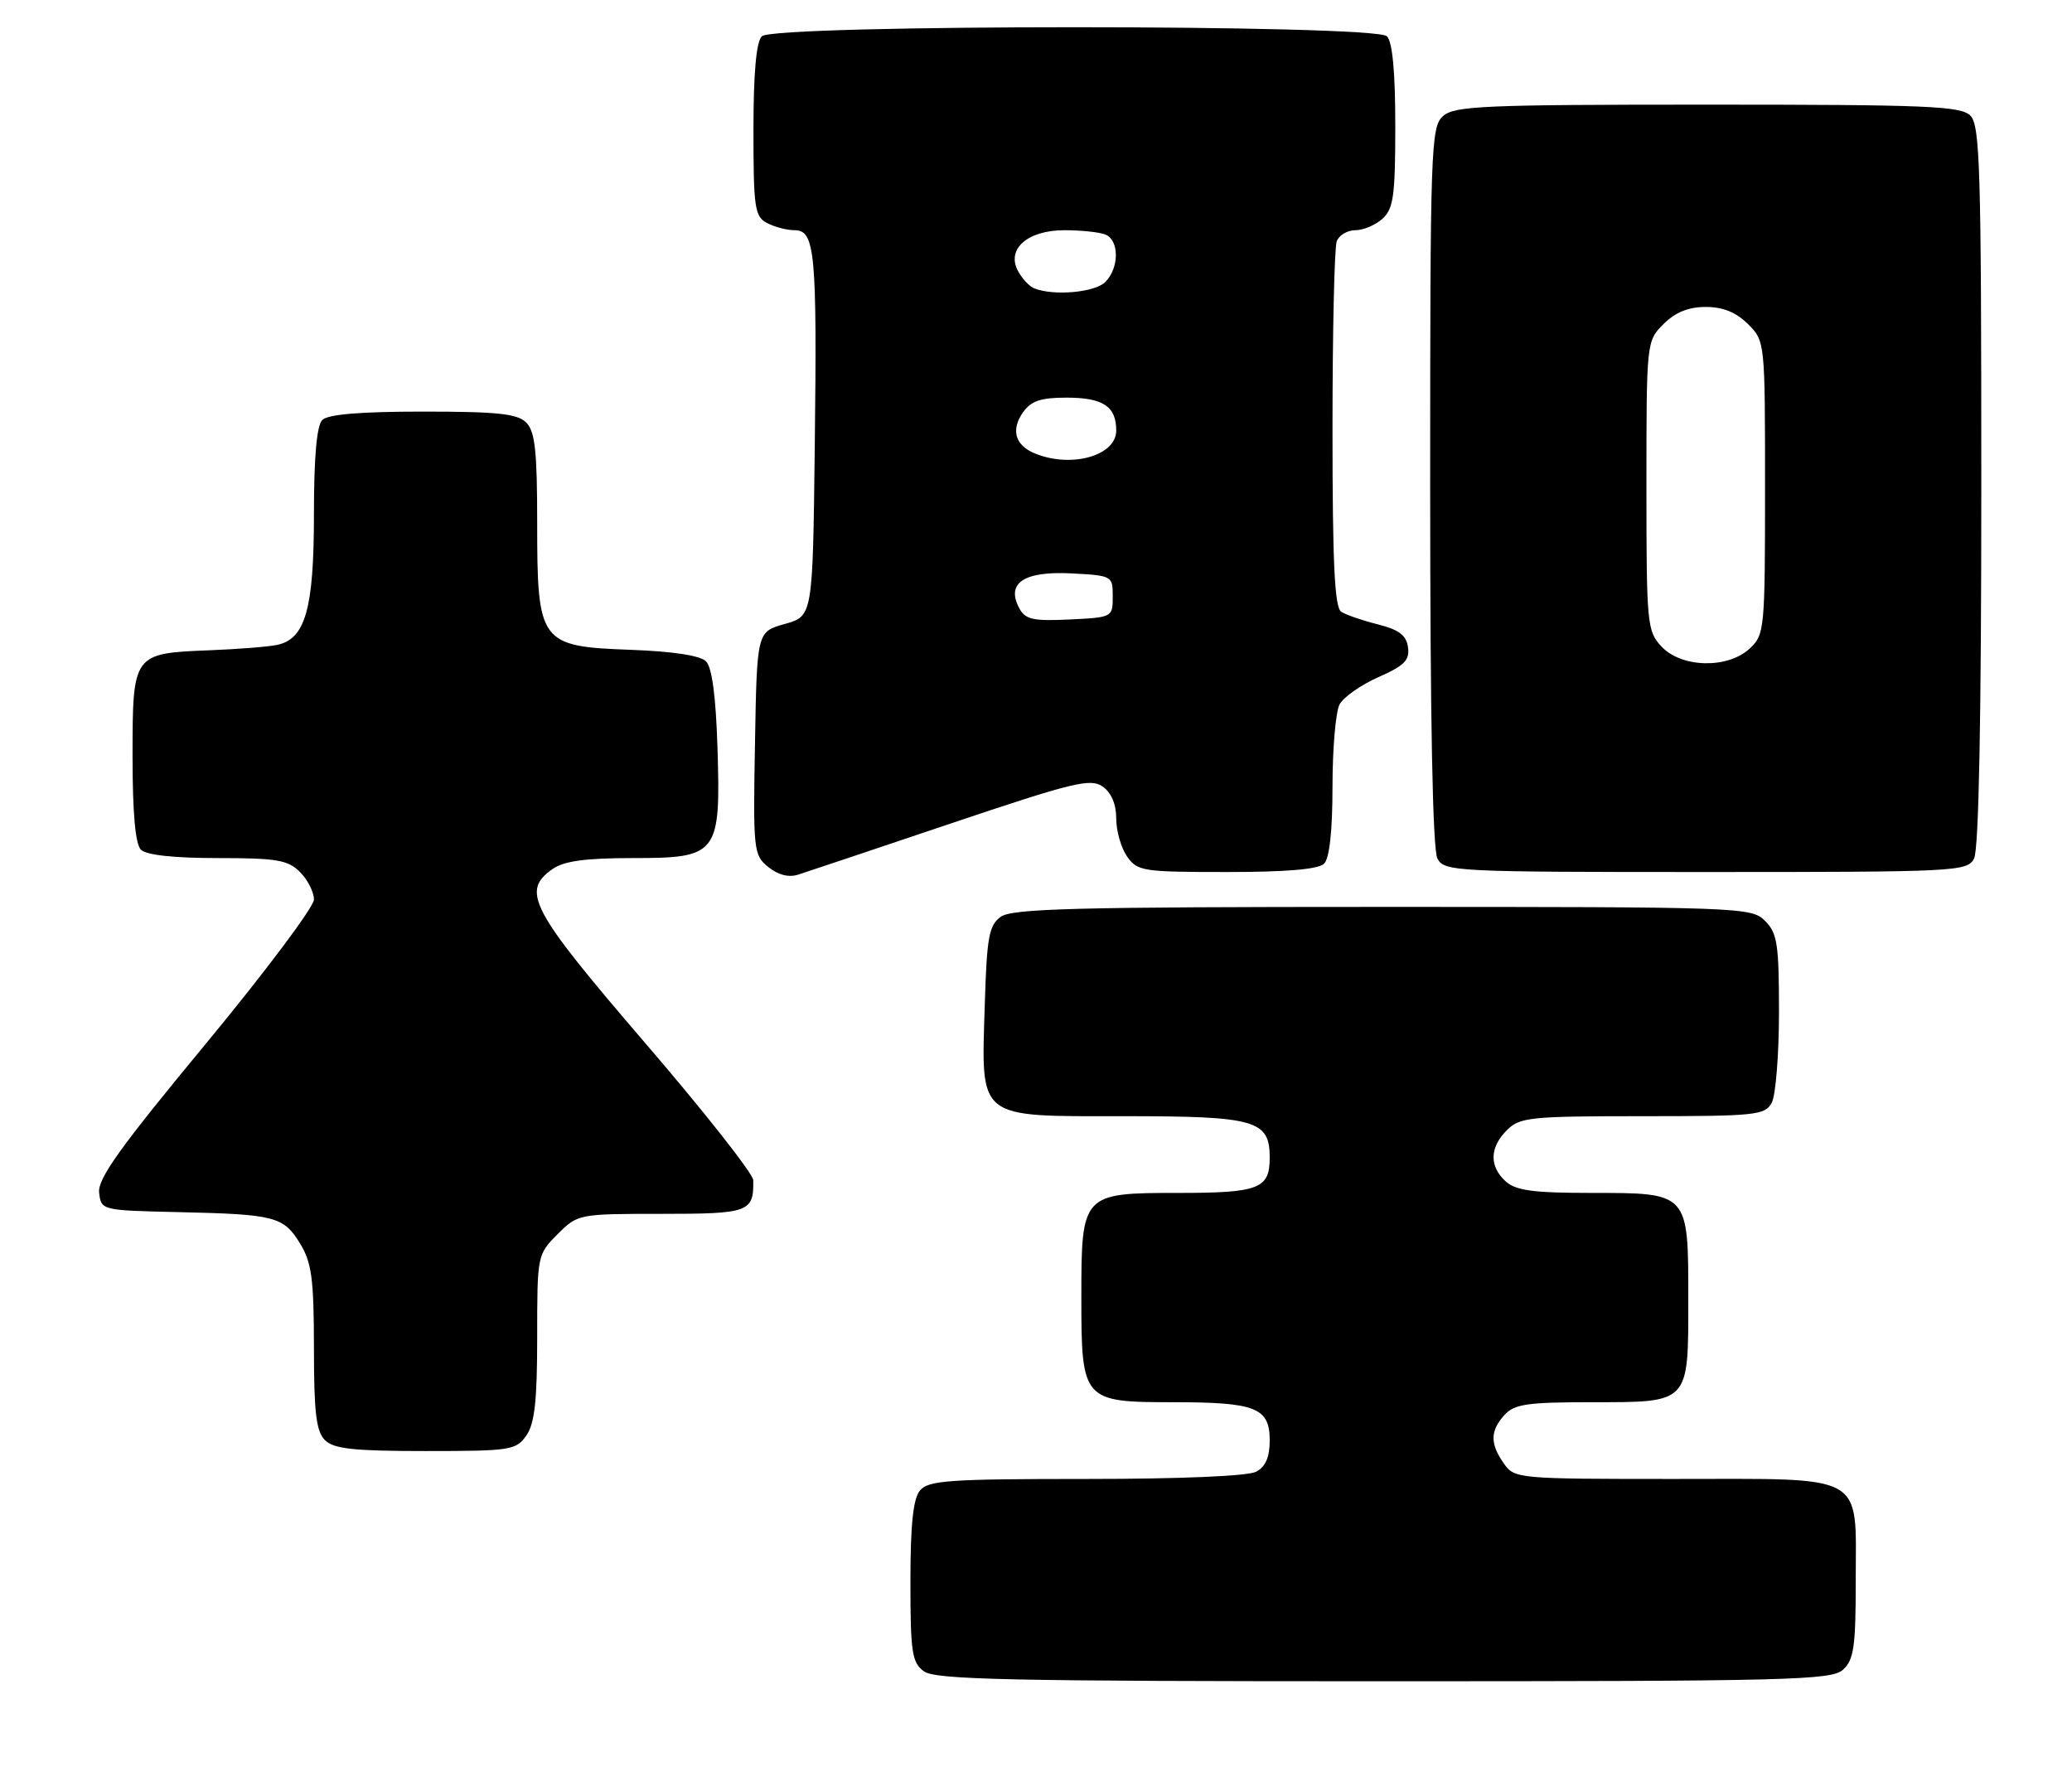<?xml version="1.0" encoding="UTF-8" standalone="no"?>
<!DOCTYPE svg PUBLIC "-//W3C//DTD SVG 1.1//EN" "http://www.w3.org/Graphics/SVG/1.1/DTD/svg11.dtd" >
<svg xmlns="http://www.w3.org/2000/svg" xmlns:xlink="http://www.w3.org/1999/xlink" version="1.1" viewBox="0 0 297 256">
 <g >
 <path fill="currentColor"
d=" M 264.17 239.35 C 265.73 237.93 266.00 236.08 266.00 226.67 C 266.00 210.97 267.83 212.00 239.90 212.00 C 217.49 212.00 217.09 211.96 215.56 209.78 C 213.56 206.93 213.59 205.11 215.65 202.83 C 217.06 201.27 218.92 201.00 228.08 201.00 C 242.25 201.00 242.00 201.27 242.00 186.26 C 242.00 170.90 242.09 171.00 228.17 171.00 C 219.79 171.00 217.29 170.66 215.83 169.35 C 213.45 167.19 213.51 164.49 216.00 162.00 C 217.85 160.15 219.33 160.00 235.46 160.00 C 251.71 160.00 253.00 159.86 253.96 158.07 C 254.53 157.00 255.00 151.15 255.00 145.07 C 255.00 135.33 254.76 133.76 253.00 132.00 C 251.05 130.05 249.67 130.00 198.19 130.00 C 154.19 130.00 145.06 130.24 143.44 131.42 C 141.76 132.64 141.45 134.33 141.16 143.96 C 140.65 160.64 139.85 160.00 161.19 160.00 C 180.02 160.00 182.00 160.57 182.00 165.95 C 182.00 170.41 180.46 171.00 168.86 171.00 C 155.10 171.00 155.00 171.11 155.00 186.00 C 155.00 200.76 155.21 201.00 168.12 201.00 C 180.04 201.00 182.00 201.78 182.00 206.50 C 182.00 208.87 181.40 210.25 180.07 210.96 C 178.90 211.59 169.25 212.00 155.69 212.00 C 136.03 212.00 133.07 212.21 131.87 213.65 C 130.89 214.84 130.50 218.52 130.50 226.73 C 130.50 236.89 130.72 238.32 132.44 239.58 C 134.07 240.77 144.68 241.00 198.36 241.00 C 256.49 241.00 262.51 240.85 264.17 239.35 Z  M 75.44 205.78 C 76.64 204.07 77.00 200.81 77.00 191.70 C 77.00 179.93 77.02 179.83 79.92 176.92 C 82.83 174.02 82.92 174.00 94.82 174.00 C 107.38 174.00 108.05 173.75 107.97 169.17 C 107.95 168.25 100.98 159.40 92.47 149.50 C 76.01 130.34 74.64 127.76 79.22 124.56 C 80.85 123.42 83.94 123.00 90.70 123.00 C 102.93 123.00 103.32 122.50 102.84 107.09 C 102.61 99.81 102.06 95.66 101.20 94.80 C 100.38 93.97 96.44 93.37 90.45 93.15 C 77.35 92.67 77.00 92.20 77.00 74.94 C 77.00 64.64 76.69 61.84 75.43 60.57 C 74.16 59.30 71.32 59.00 60.63 59.00 C 51.67 59.00 47.01 59.39 46.20 60.20 C 45.40 61.00 45.00 65.48 45.00 73.75 C 45.00 87.25 43.78 91.59 39.73 92.44 C 38.50 92.71 34.07 93.06 29.89 93.22 C 19.06 93.65 19.00 93.74 19.00 108.42 C 19.00 116.56 19.40 121.00 20.20 121.80 C 20.97 122.57 24.91 123.00 31.20 123.00 C 39.67 123.00 41.27 123.27 43.00 125.00 C 44.10 126.10 45.00 127.87 45.00 128.94 C 45.00 130.01 38.00 139.34 29.46 149.67 C 17.19 164.49 13.97 168.98 14.21 170.97 C 14.50 173.49 14.56 173.50 25.50 173.75 C 39.46 174.06 40.64 174.37 43.03 178.28 C 44.68 180.99 44.99 183.33 45.00 193.18 C 45.00 202.46 45.32 205.18 46.57 206.43 C 47.84 207.69 50.65 208.00 61.01 208.00 C 73.18 208.00 73.97 207.88 75.44 205.78 Z  M 136.29 118.04 C 153.80 112.15 156.31 111.53 158.04 112.74 C 159.30 113.62 160.00 115.27 160.00 117.33 C 160.00 119.11 160.70 121.56 161.56 122.78 C 163.03 124.88 163.82 125.00 175.86 125.00 C 184.43 125.00 188.99 124.61 189.80 123.80 C 190.57 123.03 191.00 119.07 191.00 112.73 C 191.00 107.31 191.46 102.02 192.01 100.98 C 192.57 99.93 195.08 98.17 197.59 97.06 C 201.31 95.42 202.09 94.63 201.82 92.77 C 201.58 91.05 200.52 90.26 197.50 89.50 C 195.30 88.95 192.94 88.14 192.25 87.69 C 191.30 87.08 191.00 80.71 191.00 61.52 C 191.00 47.58 191.27 35.45 191.61 34.58 C 191.94 33.71 193.14 33.00 194.28 33.00 C 195.41 33.00 197.17 32.26 198.17 31.35 C 199.74 29.92 200.00 28.06 200.00 18.05 C 200.00 10.32 199.60 6.00 198.80 5.20 C 197.07 3.47 110.93 3.47 109.20 5.20 C 108.40 6.00 108.00 10.46 108.00 18.66 C 108.00 29.77 108.18 31.03 109.93 31.96 C 111.00 32.53 112.78 33.00 113.89 33.00 C 116.83 33.00 117.12 36.11 116.79 63.91 C 116.50 88.32 116.50 88.32 112.50 89.44 C 108.50 90.56 108.50 90.56 108.22 106.53 C 107.94 121.89 108.02 122.57 110.11 124.27 C 111.50 125.41 113.04 125.81 114.39 125.38 C 115.55 125.01 125.41 121.71 136.29 118.04 Z  M 282.96 123.07 C 283.64 121.80 284.00 103.22 284.00 69.64 C 284.00 24.16 283.82 17.96 282.43 16.57 C 281.06 15.20 276.24 15.00 244.76 15.00 C 212.57 15.00 208.46 15.18 206.83 16.65 C 205.10 18.22 205.00 21.18 205.00 69.72 C 205.00 103.25 205.36 121.80 206.04 123.07 C 207.03 124.93 208.52 125.00 244.50 125.00 C 280.48 125.00 281.97 124.93 282.96 123.07 Z  M 146.10 87.18 C 144.17 83.58 146.76 81.85 153.53 82.19 C 159.43 82.50 159.50 82.54 159.50 85.50 C 159.50 88.48 159.46 88.50 153.31 88.80 C 148.06 89.05 146.96 88.80 146.10 87.18 Z  M 148.39 65.02 C 145.51 63.86 144.86 61.65 146.63 59.11 C 147.79 57.47 149.16 57.00 152.86 57.00 C 158.12 57.00 160.00 58.24 160.00 61.72 C 160.00 65.32 153.61 67.13 148.39 65.02 Z  M 148.24 41.33 C 147.54 41.05 146.50 39.93 145.91 38.83 C 144.23 35.69 147.30 33.00 152.57 33.00 C 154.92 33.00 157.55 33.27 158.42 33.61 C 160.45 34.39 160.46 38.40 158.43 40.43 C 156.93 41.93 151.01 42.45 148.24 41.33 Z  M 238.17 92.69 C 236.09 90.46 236.00 89.55 236.00 69.64 C 236.00 48.96 236.01 48.90 238.45 46.45 C 240.15 44.76 242.02 44.00 244.50 44.00 C 246.98 44.00 248.85 44.76 250.55 46.45 C 253.00 48.90 253.00 48.95 253.00 69.92 C 253.00 90.24 252.93 90.99 250.81 92.96 C 247.67 95.89 241.05 95.75 238.17 92.69 Z "/>
</g>
</svg>